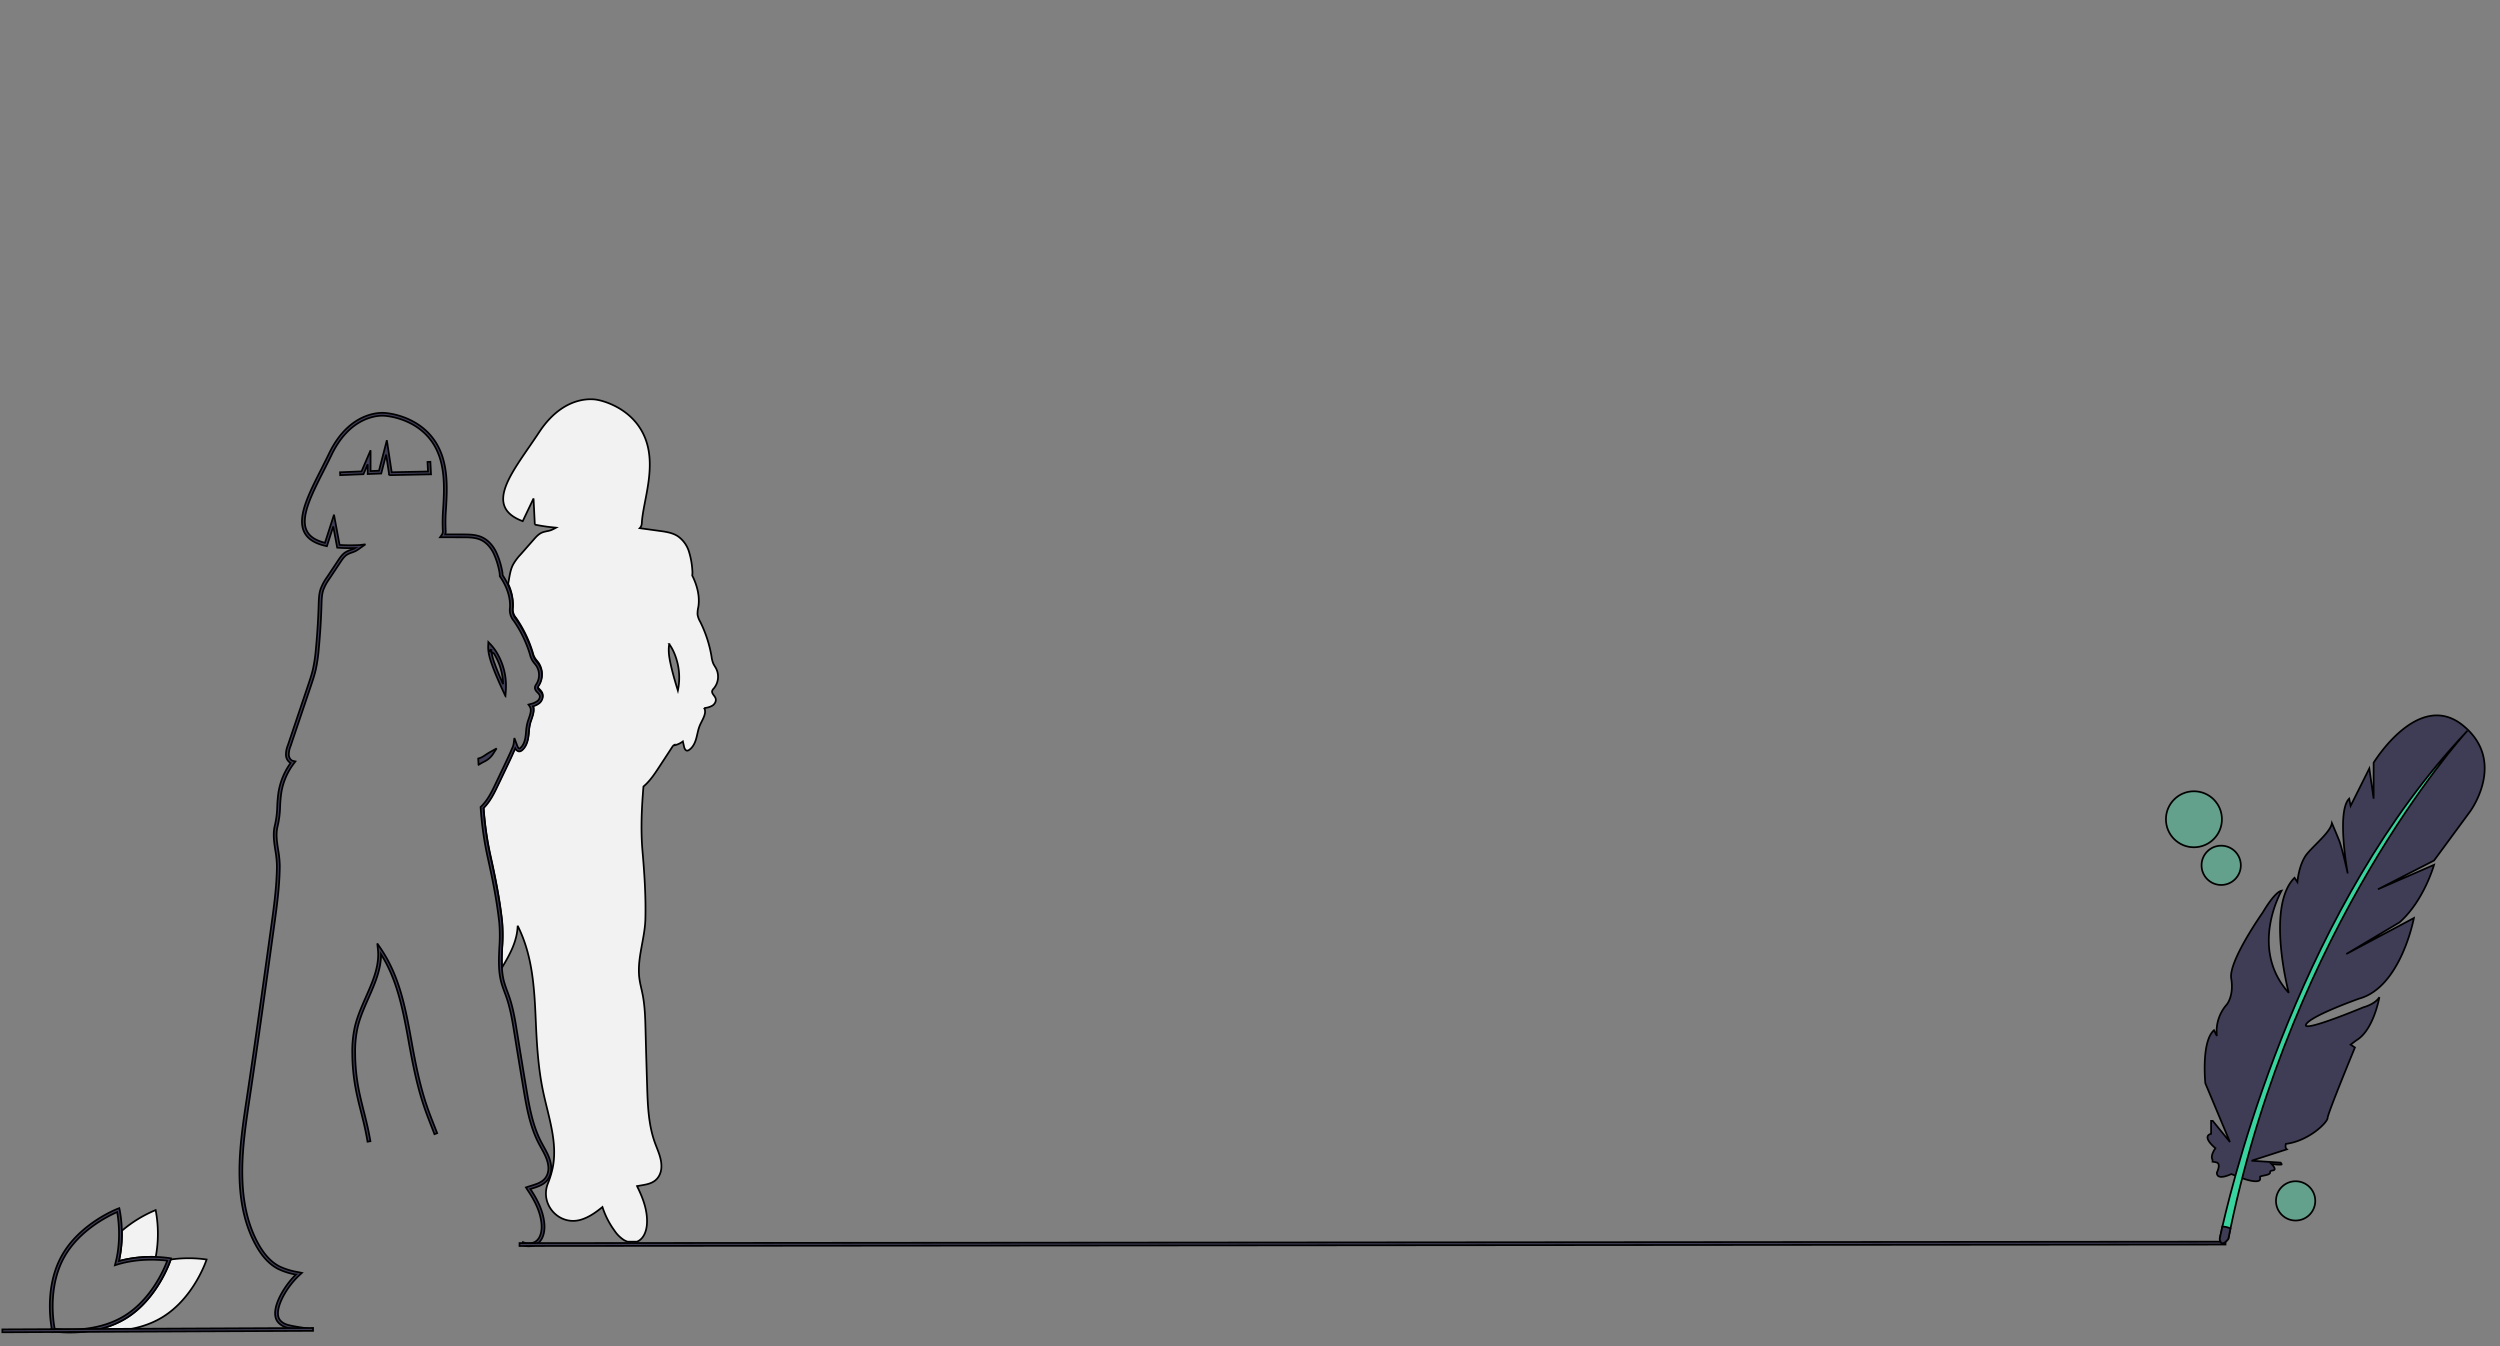 <svg width="1428" height="769" xmlns="http://www.w3.org/2000/svg"><rect width="100%" height="100%" fill="#808080" stroke="none"/><path fill="none" d="M-1-1h1430v771H-1z"/><g><path stroke="null" fill="#f2f2f2" d="M292.929 346.543a7.89 7.89 0 001.891 6.459l.164.24a71.244 71.244 0 019.18 19.024l.11.356a10.321 10.321 0 002.405 4.744c.315.388.63.775.916 1.183a11.238 11.238 0 01.193 12.372l-.117.176a2.672 2.672 0 00-.468.907c-.094.562.348 1.056 1.078 1.816a7.253 7.253 0 011.316 1.673c.972 1.903.032 4.159-1.4 5.403a10.024 10.024 0 01-3.79 1.882c.97 2.36.014 5.128-.842 7.607-.333.964-.647 1.874-.855 2.742a30.8 30.8 0 00-.615 4.417c-.09 1-.185 2.033-.342 3.052-.504 3.265-1.67 5.695-3.465 7.224a2.786 2.786 0 01-1.252.672c-1.065.21-2.032-.41-2.724-1.715l-.078.187c-1.562 3.71-3.32 7.397-5.02 10.963l-4.71 9.874c-2.096 4.395-4.466 9.363-8.297 13.143a188.285 188.285 0 003.817 27.098c2.53 11.294 5.315 24.647 6.781 38.051a92.465 92.465 0 01.058 14.443 104.965 104.965 0 00-.116 12.131c4.573-7.565 8.695-15.185 8.94-23.882 8.413 16.793 9.514 34.87 10.324 53.635.59 13.688 1.373 27.431 4.178 40.841 3.05 14.58 8.502 29.381 5.475 43.965a56.038 56.038 0 01-2.749 8.89c-4.646 11.957 6.518 24.224 18.825 20.607l.253-.075c4.53-1.39 8.392-4.169 12.127-7.199a47.662 47.662 0 006.79 13.369 18.75 18.75 0 005.504 5.498 10.319 10.319 0 002.073.924l5.355-.013c.028-.01.057-.016.085-.028 3.738-1.507 5.34-5.967 5.601-9.989.481-7.439-2.143-14.555-5.377-21.12a17.884 17.884 0 01-.268-.579c4.924-.942 10.264-1.075 12.849-6.389a11.05 11.05 0 001.052-4.405c.2-5.111-2.125-9.581-3.778-14.22-3.606-10.12-4.016-21.057-4.355-31.795q-.507-16.002-.915-32.007c-.178-6.975-.346-13.993-1.708-20.836-.596-2.996-1.42-5.951-1.813-8.98-1.47-11.318 3.143-22.543 3.429-33.952.322-12.833-.525-25.735-1.632-38.524-1.07-12.358-.507-24.77.53-37.148 3.608-3.005 6.298-7.054 8.889-11.016l5.979-9.145q1.054-1.613 2.102-3.23a12.533 12.533 0 005.517-2.332l.019-.018c.239.974.457 1.954.672 2.93.234 1.065.791 2.39 1.88 2.325a1.995 1.995 0 00.935-.369c2.132-1.37 3.338-3.807 4.056-6.238s1.053-4.975 1.968-7.338c1.307-3.378 4.36-7.178 2.7-10.397a11.2 11.2 0 004.687-1.38c1.373-.903 2.332-2.66 1.786-4.209-.537-1.528-2.396-2.748-1.915-4.295a3.836 3.836 0 01.889-1.29 10.447 10.447 0 001.353-11.369c-.525-1.011-1.218-1.933-1.676-2.975a16.507 16.507 0 01-.966-3.952 70.607 70.607 0 00-6.479-19.85 12.55 12.55 0 01-1.49-3.94 15.605 15.605 0 01.43-4.385c.92-5.726-.473-11.632-2.913-16.894-.177-.38-.37-.751-.556-1.126a14.512 14.512 0 00.05-3.063 44.744 44.744 0 00-1.994-10.831 16.674 16.674 0 00-6.467-8.695c-3.012-1.896-6.658-2.424-10.184-2.91l-11.39-1.568a4.266 4.266 0 001.176-2.807c.608-12.456 8.807-32.362 1.608-49.374-7.483-17.68-26.551-21.03-26.551-21.03s-18.36-4.908-33.707 18.414c-14.305 21.737-32.748 42.1-9.377 50.792l6.182-12.964.732 14.924a95.171 95.171 0 0010.29 1.567q.93.095 1.857.194a24.923 24.923 0 01-3.053 1.477c-1.654.553-3.449.648-5.046 1.348-1.91.837-3.352 2.452-4.729 4.02l-7.428 8.457a29.064 29.064 0 00-4.412 5.985c-1.344 2.688-1.819 5.713-2.31 8.677-.121.732-.256 1.46-.381 2.191a27.626 27.626 0 012.69 12.05c-.009.308-.022.617-.036.927zm89.274 21.761c.02-.13.05-.257.073-.386a25.891 25.891 0 012.581 4.521 35.87 35.87 0 012.342 22.002c-1.605-5.194-3.14-10.405-4.265-15.721-.724-3.425-1.276-6.958-.73-10.416zM67.936 720.31a71.88 71.88 0 0121.022-2.358 72.273 72.273 0 00-.055-26.75 72.39 72.39 0 00-19.3 11.828 69.236 69.236 0 01-1.667 17.28zM97.512 719.447l-.078.242c-.072.223-7.408 22.452-25.892 33.572a54.464 54.464 0 01-18.054 6.64c6.154.685 24.002 1.674 38.99-7.344 18.435-11.09 25.535-33.12 25.535-33.12a72.08 72.08 0 00-20.5.01z"/><path stroke="null" fill="#3f3d56" d="M39.955 761.132a70.189 70.189 0 01-9.157-.566l-.824.313-.102-.449-.12-.02-.93-.164.292-.9s.115-.355.346-.983c-.977-5.69-3.228-24.341 5.477-40.486 10.24-18.988 32.097-27.362 32.317-27.445l.881-.33.209.918a73.454 73.454 0 01-.408 29.29 73.588 73.588 0 0128.86-1.681l.927.163-.289.897c-.072.223-7.408 22.452-25.892 33.572-10.824 6.512-23.17 7.871-31.587 7.871zM31 758.935c4.23.572 23.706 2.537 39.693-7.082 15.844-9.532 23.27-27.494 24.85-31.749-3.479-.46-15.828-1.676-28.509 2.178l-1.403.426.37-1.419c3.381-12.982 1.558-25.462.926-28.948-4.177 1.781-21.777 10.056-30.544 26.316-8.57 15.892-6.198 34.36-5.267 39.64l.04.221-.08.21-.076.207zM172.697 759.706a25.135 25.135 0 01-10.14-1.837 9.42 9.42 0 01-4.034-2.978c-1.6-2.214-1.814-5.363-.64-9.36 1.656-5.63 6.033-12.48 11.104-17.48a39.52 39.52 0 01-10.069-3.203c-5.251-2.717-9.64-7.536-13.415-14.733-13.212-25.198-8.517-56.418-4.744-81.505 4.979-33.101 9.64-66.818 14.147-99.425l.023-.167c1.555-11.252 3.163-22.887 3.237-34.413a56.82 56.82 0 00-.896-8.877c-.73-4.744-1.486-9.65-.226-14.422a53.786 53.786 0 001.314-10.775 77.878 77.878 0 01.7-7.91 39.27 39.27 0 016.929-16.778 5.635 5.635 0 01-2.643-4.294 13.64 13.64 0 011.033-5.738l11.547-34.229c1.024-3.035 2.083-6.173 2.818-9.336a89.002 89.002 0 001.714-11.834c.78-8.269 1.303-16.67 1.554-24.971l.008-.255c.089-2.957.18-6.014 1.166-8.894a29.688 29.688 0 013.665-6.71l6.232-9.375c1.142-1.716 2.435-3.662 4.407-4.862a15.017 15.017 0 012.88-1.252 18.296 18.296 0 002.004-.794 6.07 6.07 0 00.422-.23 94.29 94.29 0 01-9.568-.207l-.629-.05-2.242-12.108-3.627 11.287-.733-.165c-6.396-1.444-10.422-4.096-12.31-8.106-3.99-8.48 2.668-21.62 9.717-35.53 1.508-2.975 3.067-6.05 4.538-9.112 12.21-25.404 31.593-23.237 31.788-23.211.126.002 19.835.975 29.726 17.688 6.78 11.456 5.975 25.543 5.328 36.862a95.663 95.663 0 00-.21 12.632 5.22 5.22 0 01-.263 2.192l10.154.028c3.45.01 7.363.021 10.819 1.596 4.086 1.863 6.584 5.447 7.961 8.125a45.198 45.198 0 013.493 10.657 15.09 15.09 0 01.376 2.966l.06.089c.175.256.35.512.517.773 3.586 5.614 5.41 11.429 5.275 16.816-.008.308-.021.617-.035.927a7.89 7.89 0 001.891 6.459l.164.24a71.244 71.244 0 019.18 19.024l.11.356a10.321 10.321 0 002.405 4.744c.315.388.63.775.916 1.183a11.238 11.238 0 01.193 12.372l-.117.176a2.672 2.672 0 00-.468.907c-.094.562.348 1.056 1.078 1.816a7.253 7.253 0 011.316 1.673c.972 1.903.032 4.159-1.4 5.403a10.024 10.024 0 01-3.79 1.882c.97 2.36.014 5.128-.842 7.607-.333.964-.647 1.874-.855 2.742a30.8 30.8 0 00-.615 4.417c-.09 1-.185 2.033-.342 3.052-.504 3.265-1.67 5.695-3.465 7.224a2.786 2.786 0 01-1.252.672c-1.065.21-2.032-.41-2.724-1.715l-.078.187c-1.562 3.71-3.32 7.397-5.02 10.963l-4.71 9.874c-2.096 4.395-4.466 9.363-8.297 13.142a188.285 188.285 0 003.817 27.099c2.53 11.294 5.315 24.647 6.781 38.051a92.465 92.465 0 01.058 14.443c-.314 6.508-.64 13.238 1.058 19.539.51 1.89 1.212 3.777 1.892 5.6.371.999.743 1.997 1.089 3.004 2.267 6.605 3.393 13.601 4.481 20.367l.03.19a5213.876 5213.876 0 005.184 31.592c1.652 9.877 3.523 21.07 8.485 30.686.471.913.97 1.814 1.47 2.716 1.899 3.43 3.863 6.978 4.263 11.171a11.804 11.804 0 01-.492 4.842c-1.734 5.257-6.18 6.631-10.477 7.96l-.91.282c3.504 5.258 7.485 12.246 8.041 20.242.368 5.291-1.362 9.56-4.628 11.42a9.47 9.47 0 01-8.29.17l.639-1.513a7.83 7.83 0 006.838-.086c4.007-2.28 3.923-8.137 3.802-9.877-.542-7.797-4.567-14.683-8.014-19.811a19.012 19.012 0 01-.36-.563l-.546-.882.984-.33a85 85 0 011.959-.622c4.08-1.26 7.933-2.452 9.402-6.905a10.17 10.17 0 00.417-4.171c-.368-3.852-2.164-7.097-4.066-10.531-.507-.916-1.014-1.831-1.492-2.759-5.08-9.843-6.974-21.172-8.646-31.167a5224.73 5224.73 0 01-5.184-31.603l-.03-.19c-1.079-6.698-2.193-13.623-4.414-20.096-.341-.992-.708-1.977-1.075-2.962-.693-1.859-1.41-3.781-1.939-5.747-1.764-6.55-1.433-13.41-1.112-20.045a91.195 91.195 0 00-.05-14.185c-1.458-13.324-4.23-26.62-6.751-37.87a190.742 190.742 0 01-3.881-27.719l-.03-.387.282-.269c3.779-3.602 6.143-8.56 8.229-12.934l4.703-9.862c1.699-3.56 3.448-7.23 4.996-10.905a8.42 8.42 0 00.667-2.134l.423-3.297 1.364 3.65c.102.27.203.537.302.805.3.824.81 1.623 1.245 1.53a1.372 1.372 0 00.502-.31c1.486-1.267 2.464-3.36 2.906-6.225.15-.968.241-1.975.33-2.95a32.517 32.517 0 01.653-4.652c.226-.945.569-1.936.9-2.895.932-2.697 1.812-5.246.512-7.107l-.663-.95 1.115-.312a10.65 10.65 0 004.143-1.823c.926-.805 1.597-2.276 1.015-3.415a5.98 5.98 0 00-1.038-1.283c-.82-.854-1.75-1.822-1.513-3.228a3.957 3.957 0 01.723-1.548l.109-.163a9.69 9.69 0 00-.164-10.525c-.265-.377-.556-.734-.846-1.09a11.864 11.864 0 01-2.702-5.3l-.108-.351a69.61 69.61 0 00-8.968-18.586l-.163-.238a9.426 9.426 0 01-2.177-7.46c.013-.299.027-.597.035-.894.126-5.059-1.609-10.554-5.017-15.89a26.91 26.91 0 00-.49-.73l-.336-.496-.004-.244a13.613 13.613 0 00-.34-2.872 43.821 43.821 0 00-3.353-10.277c-1.258-2.447-3.525-5.714-7.182-7.38-3.133-1.429-6.857-1.44-10.142-1.449l-13.089-.036.925-1.295a3.448 3.448 0 00.64-2.392 96.714 96.714 0 01.208-12.865c.634-11.097 1.422-24.907-5.102-35.932-9.427-15.929-28.26-16.882-28.45-16.89-.253-.028-18.498-1.998-30.17 22.288-1.477 3.076-3.04 6.16-4.552 9.143-6.863 13.542-13.345 26.334-9.696 34.087 1.587 3.373 5.011 5.677 10.454 7.03l5.158-16.053 3.198 17.272c2.907.2 6.164.244 9.689.13l1.821-.071 3.258-.41-3.227 2.283a19.387 19.387 0 01-2.427 1.573 19.828 19.828 0 01-2.181.869 13.576 13.576 0 00-2.573 1.105c-1.66 1.01-2.846 2.795-3.892 4.37l-6.233 9.373a28.455 28.455 0 00-3.478 6.333c-.905 2.645-.993 5.576-1.079 8.411l-.007.255a396.178 396.178 0 01-1.56 25.076 90.45 90.45 0 01-1.75 12.053c-.753 3.24-1.825 6.416-2.862 9.489l-11.546 34.228a12.4 12.4 0 00-.956 5.042c.146 1.4 1.046 2.976 2.483 3.277l1.275.268-.79 1.035a37.644 37.644 0 00-7.266 16.918 76.756 76.756 0 00-.682 7.744 55.044 55.044 0 01-1.366 11.105c-1.173 4.442-.476 8.965.26 13.753a58.064 58.064 0 01.916 9.138c-.075 11.634-1.69 23.323-3.252 34.627l-.023.167c-4.509 32.611-9.17 66.334-14.15 99.444-3.737 24.85-8.388 55.776 4.575 80.497 3.613 6.89 7.772 11.481 12.714 14.037a39.09 39.09 0 009.983 3.126l2.79.567-1.195 1.088c-5.35 4.872-10.089 12.036-11.791 17.826-1.024 3.484-.891 6.153.395 7.933a7.85 7.85 0 003.358 2.434c3.048 1.33 14.787 2.558 13.969 2.876a7.878 7.878 0 01-2.517.422q-1.01.047-1.968.046zm100.648-322.843l-.084-1.75c-.02-.396-.038-.792-.062-1.187l-.04-.652.756-.224c.134-.04.269-.078.4-.127a14.461 14.461 0 002.886-1.64l.49-.328a44.677 44.677 0 013.115-1.867l2.866-1.582-1.78 2.748a12.42 12.42 0 01-5.173 4.72c-.683.327-1.382.705-2.2 1.191l-1.174.698zm15.352-39.279l-1.332-2.874c-2.554-5.515-4.612-10.19-6.355-15.079-1.173-3.29-2.246-6.842-2.164-10.519.002-.09.007-.182.013-.273l.097-2.063 1.327 1.396a26.822 26.822 0 013.264 4.266 36.665 36.665 0 015.383 21.987l-.233 3.16zm-8.147-26.579a32.728 32.728 0 002.008 8.074c1.372 3.85 2.948 7.577 4.815 11.703a34.928 34.928 0 00-5.22-17.473 27.591 27.591 0 00-2.776-1.607l1.173-.697z"/><path stroke="null" fill="#3f3d56" d="M178.808 760.176l-177.457.822v-1.643l177.457-.822v1.643zM222.332 271.42l-1.78-11.753-2.788 10.803-7.737.298v-5.565l-2.424 5.657-13.29.544-.066-1.642 12.253-.501 5.17-12.064v11.864l4.808-.185 4.493-17.41 2.77 18.281 20.73-.423-.281-5.457 1.641-.084.367 7.149-23.866.487zM209.943 652.13a161.138 161.138 0 00-1.788-9.034c-.605-2.65-1.282-5.335-1.936-7.931-1.072-4.251-2.18-8.648-3.013-13.04a113.304 113.304 0 01-1.98-20.451 64.719 64.719 0 011.36-14.732c1.348-5.996 3.908-11.805 6.384-17.421 4.055-9.2 7.886-17.89 6.88-27.36l-.345-3.25 1.84 2.7c10.304 15.112 13.9 31.82 17.53 52.093 2.438 13.616 5.004 26.906 9.565 39.787 1.08 3.05 2.298 6.156 3.475 9.16.601 1.531 1.201 3.063 1.79 4.598l-1.536.588c-.585-1.531-1.185-3.06-1.783-4.586-1.183-3.016-2.405-6.136-3.495-9.21-4.602-13-7.183-26.361-9.634-40.048-3.39-18.935-6.745-34.722-15.606-48.908.027 8.755-3.63 17.049-7.177 25.098-2.445 5.546-4.973 11.28-6.285 17.119a63.152 63.152 0 00-1.32 14.362 111.658 111.658 0 001.95 20.155c.825 4.344 1.927 8.716 2.993 12.944.657 2.605 1.336 5.3 1.945 7.967a162.74 162.74 0 011.806 9.127l-1.62.273zM1406.752 414.3c-25.468-20.538-50.936 21.361-50.936 21.361v20.54l-2.465-17.254-10.68 21.36-.822-4.107c-7.394 7.394-.821 42.721-.821 42.721s-3.286-14.788-4.93-18.896-4.107-9.858-4.107-9.858c-.822 4.929-9.037 11.501-13.967 17.252s-5.75 16.431-5.75 16.431l-1.644-2.464c-16.431 16.431-3.286 65.724-3.286 65.724-23.004-25.468-4.108-58.33-4.108-58.33-4.108.821-10.68 12.323-10.68 12.323s-19.718 27.933-18.074 37.792-2.465 14.788-2.465 14.788a23.314 23.314 0 00-5.751 18.074l-1.643-3.286c-7.126 6.334-5.096 28.686-4.94 30.297l14.061 33.564-9.851-12.103h-.913v7.394c-5.751 1.643 2.464 8.216 2.464 8.216-3.286 4.93-1.643 6.572-1.643 6.572v1.643s0-.821 2.465 0 0 5.751 0 5.751c0 4.93 8.216.822 8.216.822l6.254 2.324s4.426 1.784 7.712 1.784 2.465-1.644 2.465-2.465 5.75-.822 5.75-2.465 1.644-.821 2.465-1.643-1.643-3.286-1.643-3.286 6.573.821 5.751 0a3.07 3.07 0 01-.503-.781l-16.665-1.082 20.172-6.527c-1.26-.949-.54-3.112-.54-3.112 13.146-1.643 23.826-12.323 23.826-14.788s15.61-40.256 15.61-40.256l-2.465-1.644 3.286-2.464c9.859-5.751 13.145-24.647 13.145-24.647-2.465 4.108-9.037 5.751-9.037 5.751s-35.327 14.788-32.862 9.859 30.397-14.788 30.397-14.788c23.825-6.573 31.22-46.008 31.22-46.008l-38.614 20.54 30.398-18.075c13.966-12.323 19.717-32.862 19.717-32.862l-32.04 13.966 32.04-16.43 20.54-27.934s21.36-28.754-4.109-49.293zM1271.196 710.883l-974.44.821v-1.643l974.44-.821v1.643z"/><path stroke="null" fill="#38d39f" d="M1409.053 417.768c-4.445 4.92-98.776 110.918-135.007 283.946q-.616 2.921-1.208 5.883s-4.107 5.75-4.929 0c0 0 .485-2.457 1.52-6.975 7.747-33.947 46.204-184.235 139.624-282.854z"/><path stroke="null" fill="#3f3d56" d="M1274.046 701.714q-.616 2.921-1.208 5.883s-4.107 5.75-4.929 0c0 0 .485-2.457 1.52-6.975a11.316 11.316 0 014.617 1.092z"/><circle stroke="null" opacity=".4" fill="#38d39f" r="15.991" cy="467.969" cx="1253.173"/><circle stroke="null" opacity=".4" fill="#38d39f" r="11.218" cy="494.272" cx="1268.742"/><circle stroke="null" opacity=".4" fill="#38d39f" r="11.218" cy="685.949" cx="1311.258"/></g></svg>